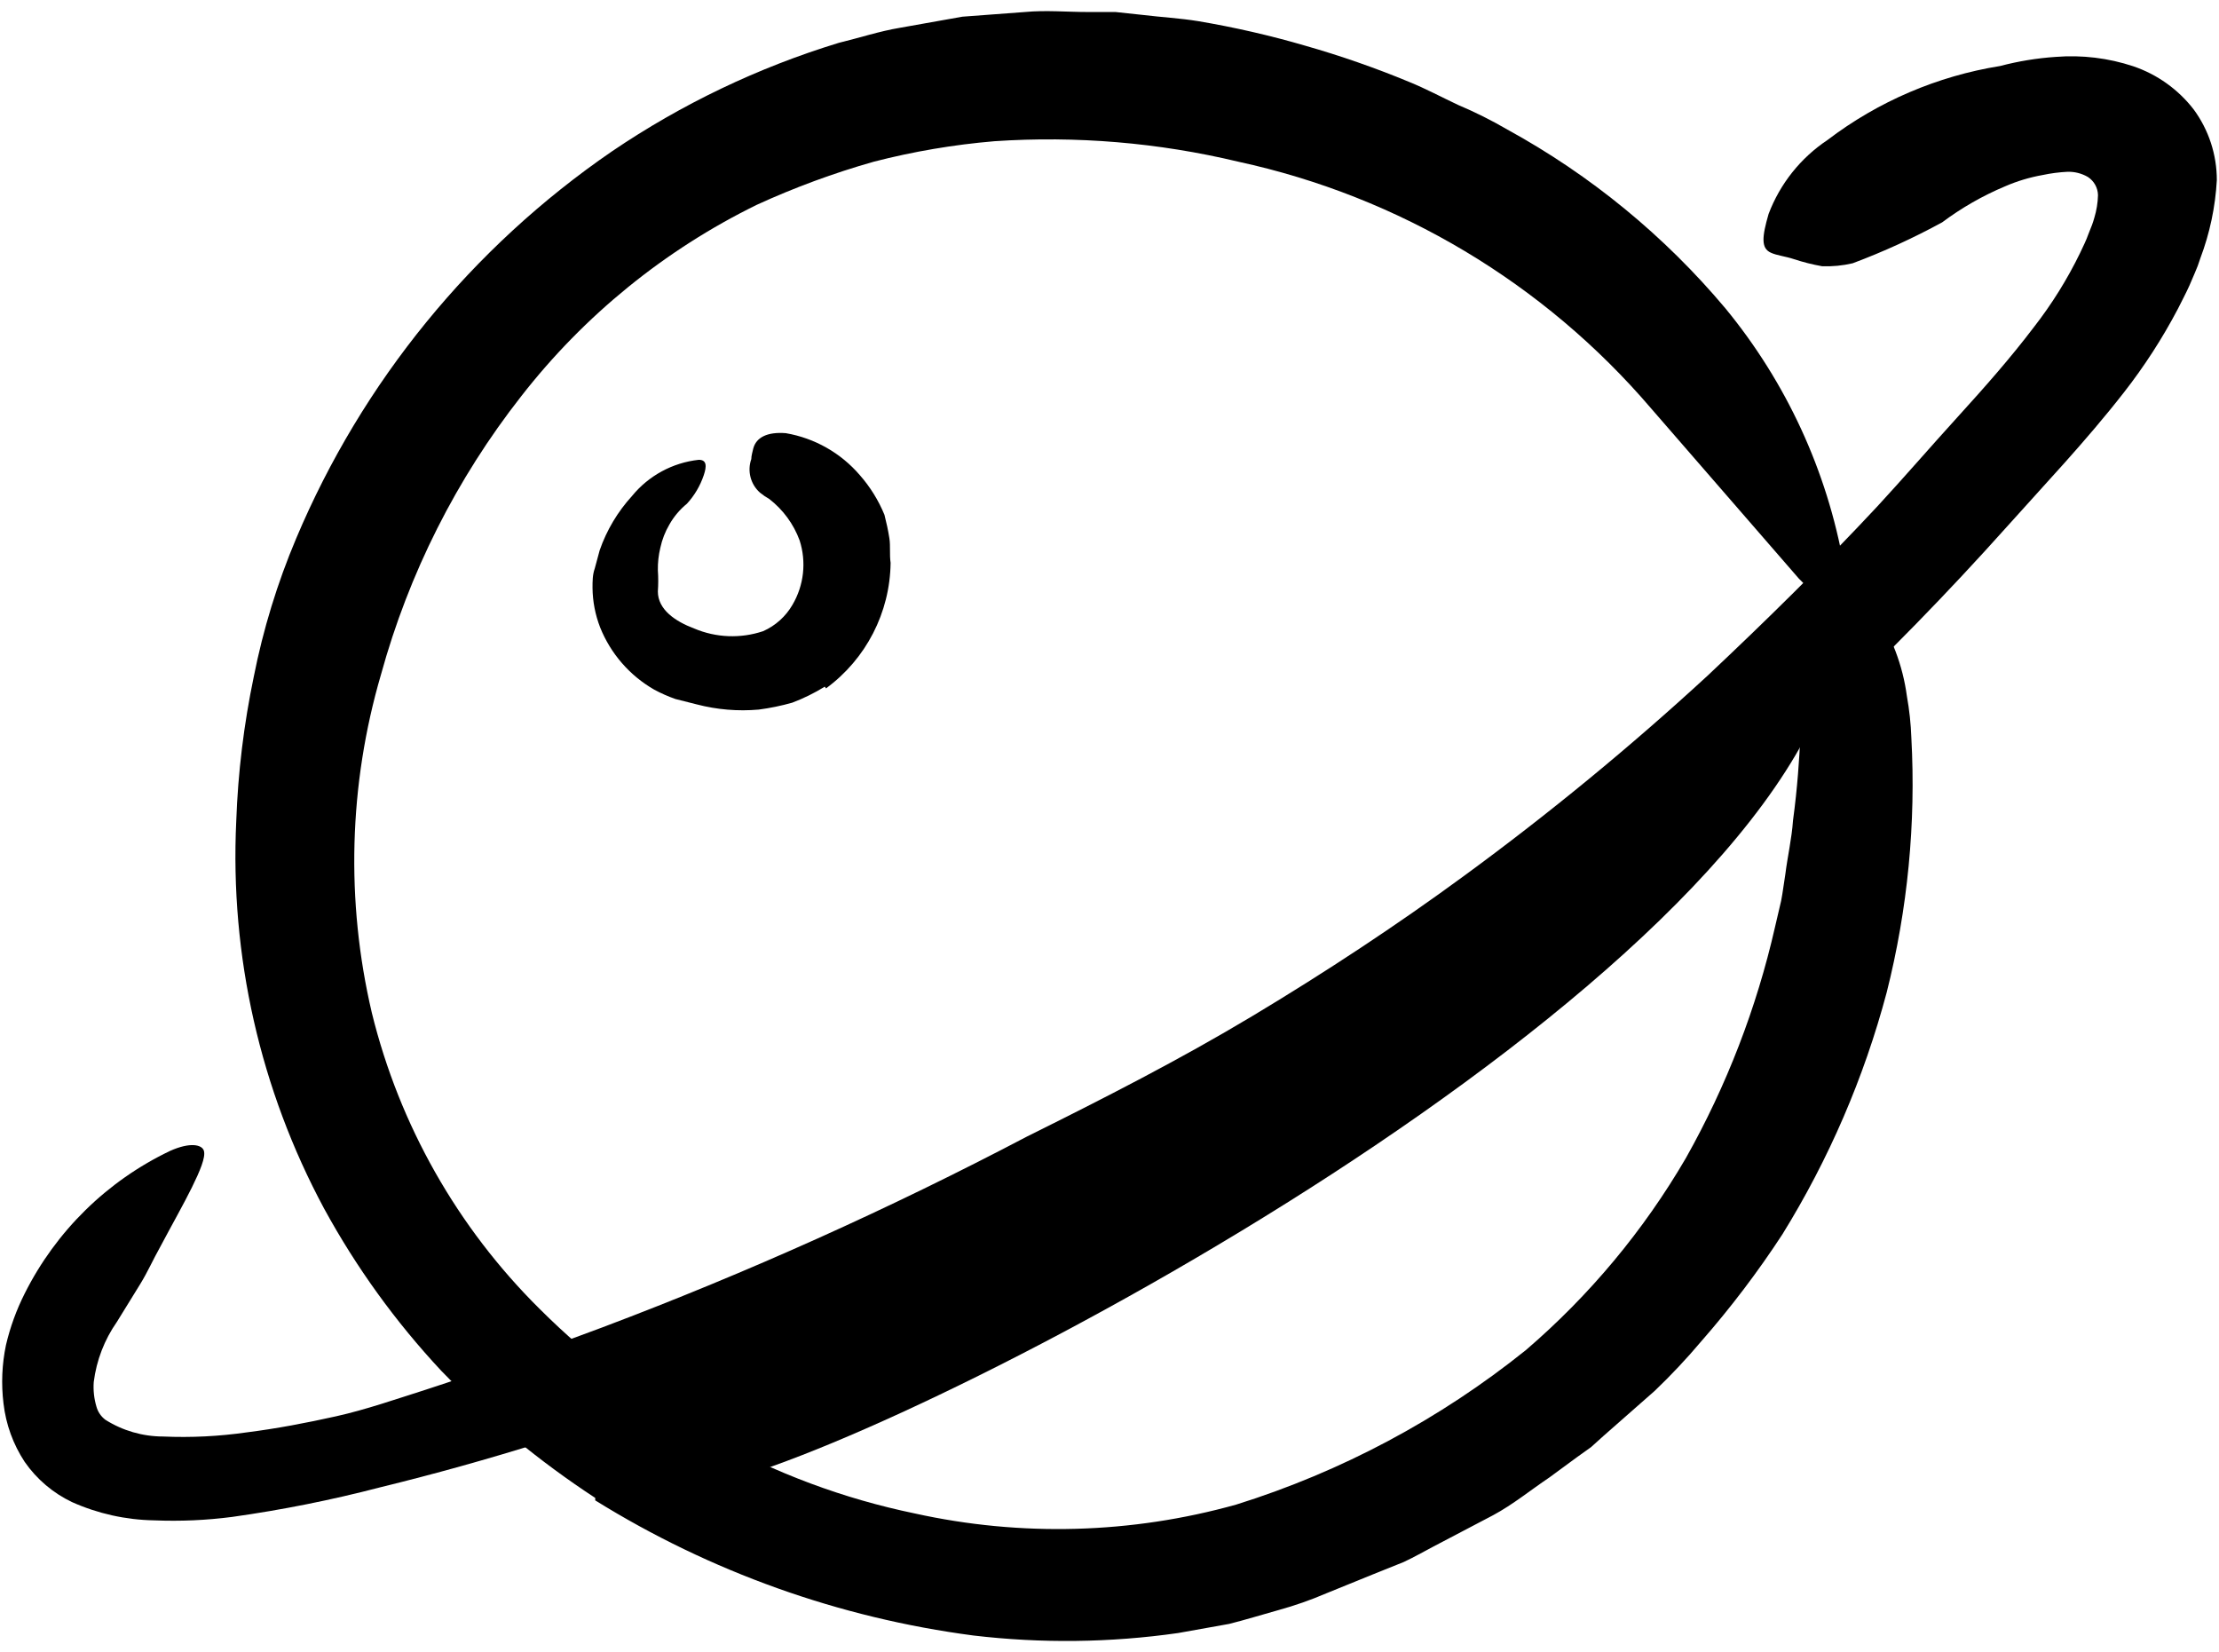 <svg width="90" height="67" viewBox="0 0 90 67" fill="none" xmlns="http://www.w3.org/2000/svg">
<path d="M74.472 26.707C71.282 40.287 38.142 57.757 29.452 60.057C29.188 60.145 28.897 60.101 28.672 59.937L25.142 57.037C25.142 57.037 52.032 43.917 56.752 39.377C61.472 34.837 74.192 25.687 74.192 25.687L74.472 26.707Z" fill="currentColor"/>
<path d="M24.142 60.747C21.878 59.266 19.785 57.539 17.902 55.597C16.044 53.609 14.445 51.395 13.142 49.007C10.553 44.19 9.323 38.759 9.582 33.297C9.652 31.33 9.89 29.373 10.292 27.447C10.673 25.523 11.249 23.643 12.012 21.837C14.691 15.485 19.137 10.036 24.822 6.137C27.651 4.218 30.752 2.735 34.022 1.737C34.852 1.537 35.662 1.267 36.502 1.127L39.032 0.677L41.572 0.487C42.422 0.407 43.272 0.487 44.112 0.487H45.242L46.362 0.607C47.102 0.697 47.852 0.737 48.592 0.857C50.063 1.105 51.519 1.438 52.952 1.857C54.375 2.263 55.774 2.751 57.142 3.317C57.832 3.597 58.482 3.947 59.142 4.257C59.829 4.547 60.497 4.881 61.142 5.257C64.512 7.104 67.51 9.563 69.982 12.507C72.45 15.507 74.103 19.092 74.782 22.917C74.782 24.137 74.682 24.667 74.422 24.687C74.162 24.707 73.722 24.217 72.962 23.467L66.962 16.557C62.625 11.483 56.745 7.97 50.222 6.557C46.986 5.783 43.651 5.503 40.332 5.727C38.681 5.866 37.046 6.144 35.442 6.557C33.816 7.018 32.228 7.603 30.692 8.307C26.961 10.136 23.695 12.79 21.142 16.067C18.515 19.416 16.581 23.253 15.452 27.357C14.146 31.821 14.018 36.548 15.082 41.077C16.2 45.627 18.553 49.779 21.882 53.077C23.955 55.146 26.312 56.911 28.882 58.317C31.45 59.749 34.222 60.781 37.102 61.377C41.412 62.329 45.891 62.206 50.142 61.017C54.412 59.681 58.394 57.558 61.882 54.757C64.469 52.539 66.667 49.902 68.382 46.957C70.03 44.027 71.246 40.874 71.992 37.597L72.242 36.527C72.312 36.167 72.352 35.807 72.412 35.447C72.502 34.727 72.672 34.007 72.722 33.277C73.092 30.547 72.992 28.787 73.212 27.527C73.303 26.98 73.437 26.442 73.612 25.917C73.822 25.457 74.002 25.097 74.182 24.737C74.362 24.377 74.472 23.987 74.602 23.737C74.842 23.367 75.222 23.687 76.012 24.737C76.719 25.785 77.174 26.983 77.342 28.237C77.442 28.792 77.502 29.353 77.522 29.917C77.711 33.391 77.374 36.873 76.522 40.247C75.602 43.707 74.176 47.012 72.292 50.057C71.296 51.583 70.193 53.036 68.992 54.407C68.402 55.107 67.774 55.774 67.112 56.407L65.042 58.227L64.532 58.687L63.972 59.087L62.842 59.917C62.082 60.427 61.362 61.017 60.562 61.447L58.142 62.717C57.742 62.927 57.342 63.157 56.932 63.347L55.662 63.857L53.792 64.617C53.162 64.888 52.513 65.115 51.852 65.297C51.172 65.487 50.492 65.697 49.852 65.857L47.782 66.227C45.031 66.62 42.241 66.653 39.482 66.327C34.037 65.613 28.807 63.744 24.142 60.847V60.747Z" fill="currentColor"/>
<path d="M65.642 36.027C60.036 40.4 54.029 44.233 47.702 47.477C45.412 48.647 43.142 49.917 40.852 50.917C36.772 52.817 32.629 54.59 28.422 56.237C24.18 57.874 19.838 59.237 15.422 60.317C13.447 60.832 11.443 61.233 9.422 61.517C8.371 61.654 7.311 61.701 6.252 61.657C5.103 61.637 3.97 61.386 2.922 60.917C2.151 60.55 1.489 59.988 1.002 59.287C0.533 58.575 0.239 57.763 0.142 56.917C0.045 56.127 0.079 55.326 0.242 54.547C0.412 53.822 0.667 53.121 1.002 52.457C2.269 49.929 4.341 47.896 6.892 46.677C7.712 46.307 8.202 46.417 8.272 46.677C8.342 46.937 8.112 47.487 7.782 48.157C7.452 48.827 6.992 49.637 6.482 50.597C6.222 51.057 5.982 51.597 5.692 52.067L4.742 53.607C4.235 54.332 3.912 55.169 3.802 56.047C3.778 56.384 3.815 56.723 3.912 57.047C3.97 57.258 4.097 57.444 4.272 57.577C4.972 58.02 5.783 58.255 6.612 58.257C7.751 58.307 8.893 58.25 10.022 58.087C11.212 57.937 12.422 57.707 13.632 57.437C14.842 57.167 16.042 56.747 17.242 56.367C19.642 55.587 22.042 54.727 24.442 53.827C30.335 51.602 36.086 49.017 41.662 46.087C44.782 44.537 47.842 42.977 50.792 41.207C53.742 39.437 56.632 37.537 59.412 35.497C62.844 32.983 66.133 30.279 69.262 27.397C71.622 25.177 73.922 22.917 76.142 20.537C77.232 19.357 78.292 18.127 79.402 16.907C80.512 15.687 81.552 14.507 82.492 13.267C83.218 12.335 83.845 11.329 84.362 10.267C84.482 10.007 84.612 9.757 84.702 9.497L84.852 9.117C84.886 9.025 84.916 8.931 84.942 8.837C85.033 8.538 85.084 8.229 85.092 7.917C85.087 7.617 84.933 7.34 84.682 7.177C84.43 7.031 84.143 6.958 83.852 6.967C83.516 6.984 83.181 7.027 82.852 7.097C82.326 7.19 81.812 7.344 81.322 7.557C80.415 7.938 79.559 8.428 78.772 9.017C77.602 9.655 76.389 10.21 75.142 10.677C74.736 10.772 74.319 10.813 73.902 10.797C73.512 10.728 73.127 10.631 72.752 10.507C72.422 10.397 72.052 10.357 71.822 10.247C71.422 10.067 71.462 9.607 71.732 8.677C72.196 7.452 73.032 6.403 74.122 5.677C76.172 4.116 78.577 3.085 81.122 2.677C81.862 2.482 82.618 2.358 83.382 2.307C84.443 2.223 85.511 2.352 86.522 2.687C87.493 3.017 88.345 3.625 88.972 4.437C89.584 5.268 89.913 6.274 89.912 7.307C89.852 8.391 89.626 9.46 89.242 10.477C89.178 10.685 89.101 10.888 89.012 11.087L88.802 11.577C88.652 11.907 88.492 12.207 88.332 12.527C87.705 13.72 86.972 14.855 86.142 15.917C84.582 17.917 82.882 19.697 81.392 21.367C76.602 26.719 71.359 31.647 65.722 36.097L65.642 36.027Z" fill="currentColor"/>
<path d="M33.452 27.847C33.034 28.105 32.592 28.323 32.132 28.497C31.686 28.623 31.232 28.717 30.772 28.777C29.93 28.851 29.081 28.78 28.262 28.567L27.392 28.347C27.096 28.243 26.808 28.116 26.532 27.967C25.54 27.397 24.768 26.509 24.342 25.447C24.142 24.933 24.037 24.388 24.032 23.837C24.032 23.567 24.032 23.307 24.122 23.057L24.322 22.317C24.605 21.502 25.051 20.754 25.632 20.117C26.308 19.29 27.281 18.762 28.342 18.647C28.662 18.647 28.672 18.897 28.542 19.277C28.398 19.703 28.167 20.095 27.862 20.427C27.576 20.661 27.335 20.945 27.152 21.267C26.979 21.561 26.854 21.882 26.782 22.217C26.71 22.515 26.677 22.82 26.682 23.127C26.702 23.413 26.702 23.7 26.682 23.987C26.682 24.717 27.382 25.197 28.152 25.487C29.041 25.865 30.037 25.904 30.952 25.597C31.452 25.375 31.869 25 32.142 24.527C32.607 23.738 32.712 22.788 32.432 21.917C32.188 21.253 31.761 20.671 31.202 20.237C31.068 20.162 30.941 20.075 30.822 19.977C30.44 19.637 30.302 19.099 30.472 18.617C30.472 18.477 30.522 18.327 30.552 18.187C30.672 17.737 31.122 17.507 31.872 17.567C33.04 17.767 34.1 18.368 34.872 19.267C35.292 19.744 35.63 20.289 35.872 20.877C35.952 21.187 36.022 21.507 36.072 21.827C36.122 22.147 36.072 22.487 36.122 22.827C36.097 24.841 35.127 26.726 33.502 27.917L33.452 27.847Z" fill="currentColor"/>
</svg>
